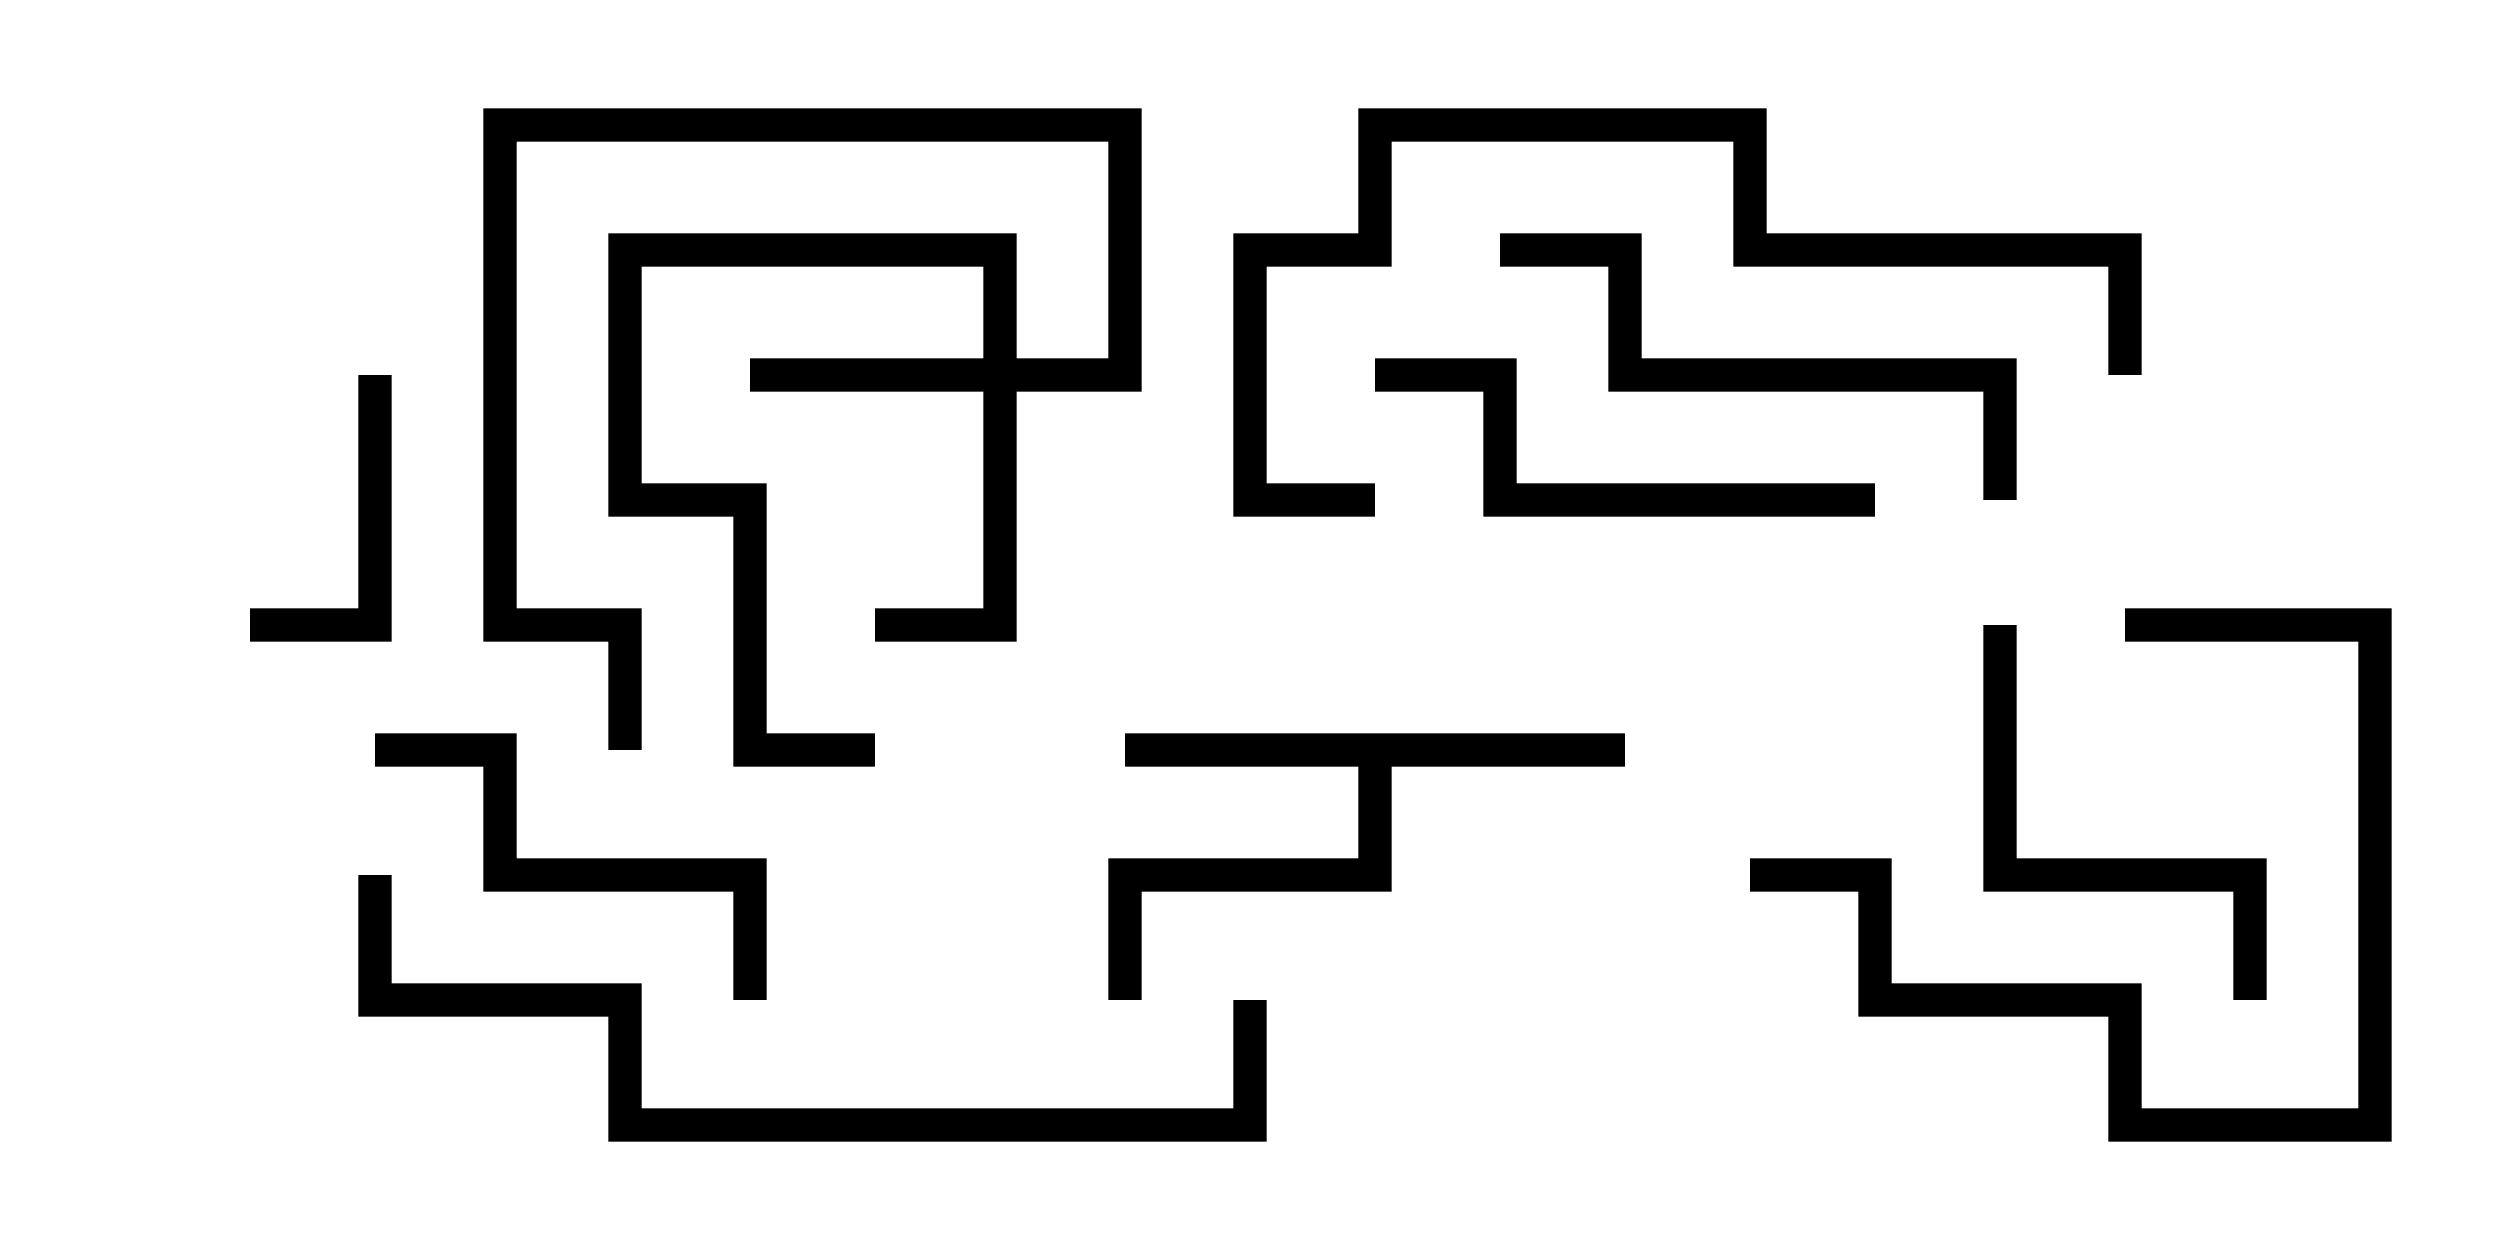 <svg version="1.1" width="30" height="15" xmlns="http://www.w3.org/2000/svg"><path d="M19.5,8.8L19.5,9.2L16.7,9.2L16.7,10.7L13.7,10.7L13.7,12L13.3,12L13.3,10.3L16.3,10.3L16.3,9.2L13.5,9.2L13.5,8.8z" stroke="none"/><path d="M11.8,4.3L11.8,3.2L7.7,3.2L7.7,5.8L9.2,5.8L9.2,8.8L10.5,8.8L10.5,9.2L8.8,9.2L8.8,6.2L7.3,6.2L7.3,2.8L12.2,2.8L12.2,4.3L13.3,4.3L13.3,1.7L6.2,1.7L6.2,7.3L7.7,7.3L7.7,9L7.3,9L7.3,7.7L5.8,7.7L5.8,1.3L13.7,1.3L13.7,4.7L12.2,4.7L12.2,7.7L10.5,7.7L10.5,7.3L11.8,7.3L11.8,4.7L9,4.7L9,4.3z" stroke="none"/><path d="M4.3,4.5L4.7,4.5L4.7,7.7L3,7.7L3,7.3L4.3,7.3z" stroke="none"/><path d="M27.2,12L26.8,12L26.8,10.7L23.8,10.7L23.8,7.5L24.2,7.5L24.2,10.3L27.2,10.3z" stroke="none"/><path d="M9.2,12L8.8,12L8.8,10.7L5.8,10.7L5.8,9.2L4.5,9.2L4.5,8.8L6.2,8.8L6.2,10.3L9.2,10.3z" stroke="none"/><path d="M25.5,7.7L25.5,7.3L28.7,7.3L28.7,13.7L25.3,13.7L25.3,12.2L22.3,12.2L22.3,10.7L21,10.7L21,10.3L22.7,10.3L22.7,11.8L25.7,11.8L25.7,13.3L28.3,13.3L28.3,7.7z" stroke="none"/><path d="M22.5,5.8L22.5,6.2L17.8,6.2L17.8,4.7L16.5,4.7L16.5,4.3L18.2,4.3L18.2,5.8z" stroke="none"/><path d="M24.2,6L23.8,6L23.8,4.7L19.3,4.7L19.3,3.2L18,3.2L18,2.8L19.7,2.8L19.7,4.3L24.2,4.3z" stroke="none"/><path d="M25.7,4.5L25.3,4.5L25.3,3.2L20.8,3.2L20.8,1.7L16.7,1.7L16.7,3.2L15.2,3.2L15.2,5.8L16.5,5.8L16.5,6.2L14.8,6.2L14.8,2.8L16.3,2.8L16.3,1.3L21.2,1.3L21.2,2.8L25.7,2.8z" stroke="none"/><path d="M14.8,12L15.2,12L15.2,13.7L7.3,13.7L7.3,12.2L4.3,12.2L4.3,10.5L4.7,10.5L4.7,11.8L7.7,11.8L7.7,13.3L14.8,13.3z" stroke="none"/></svg>